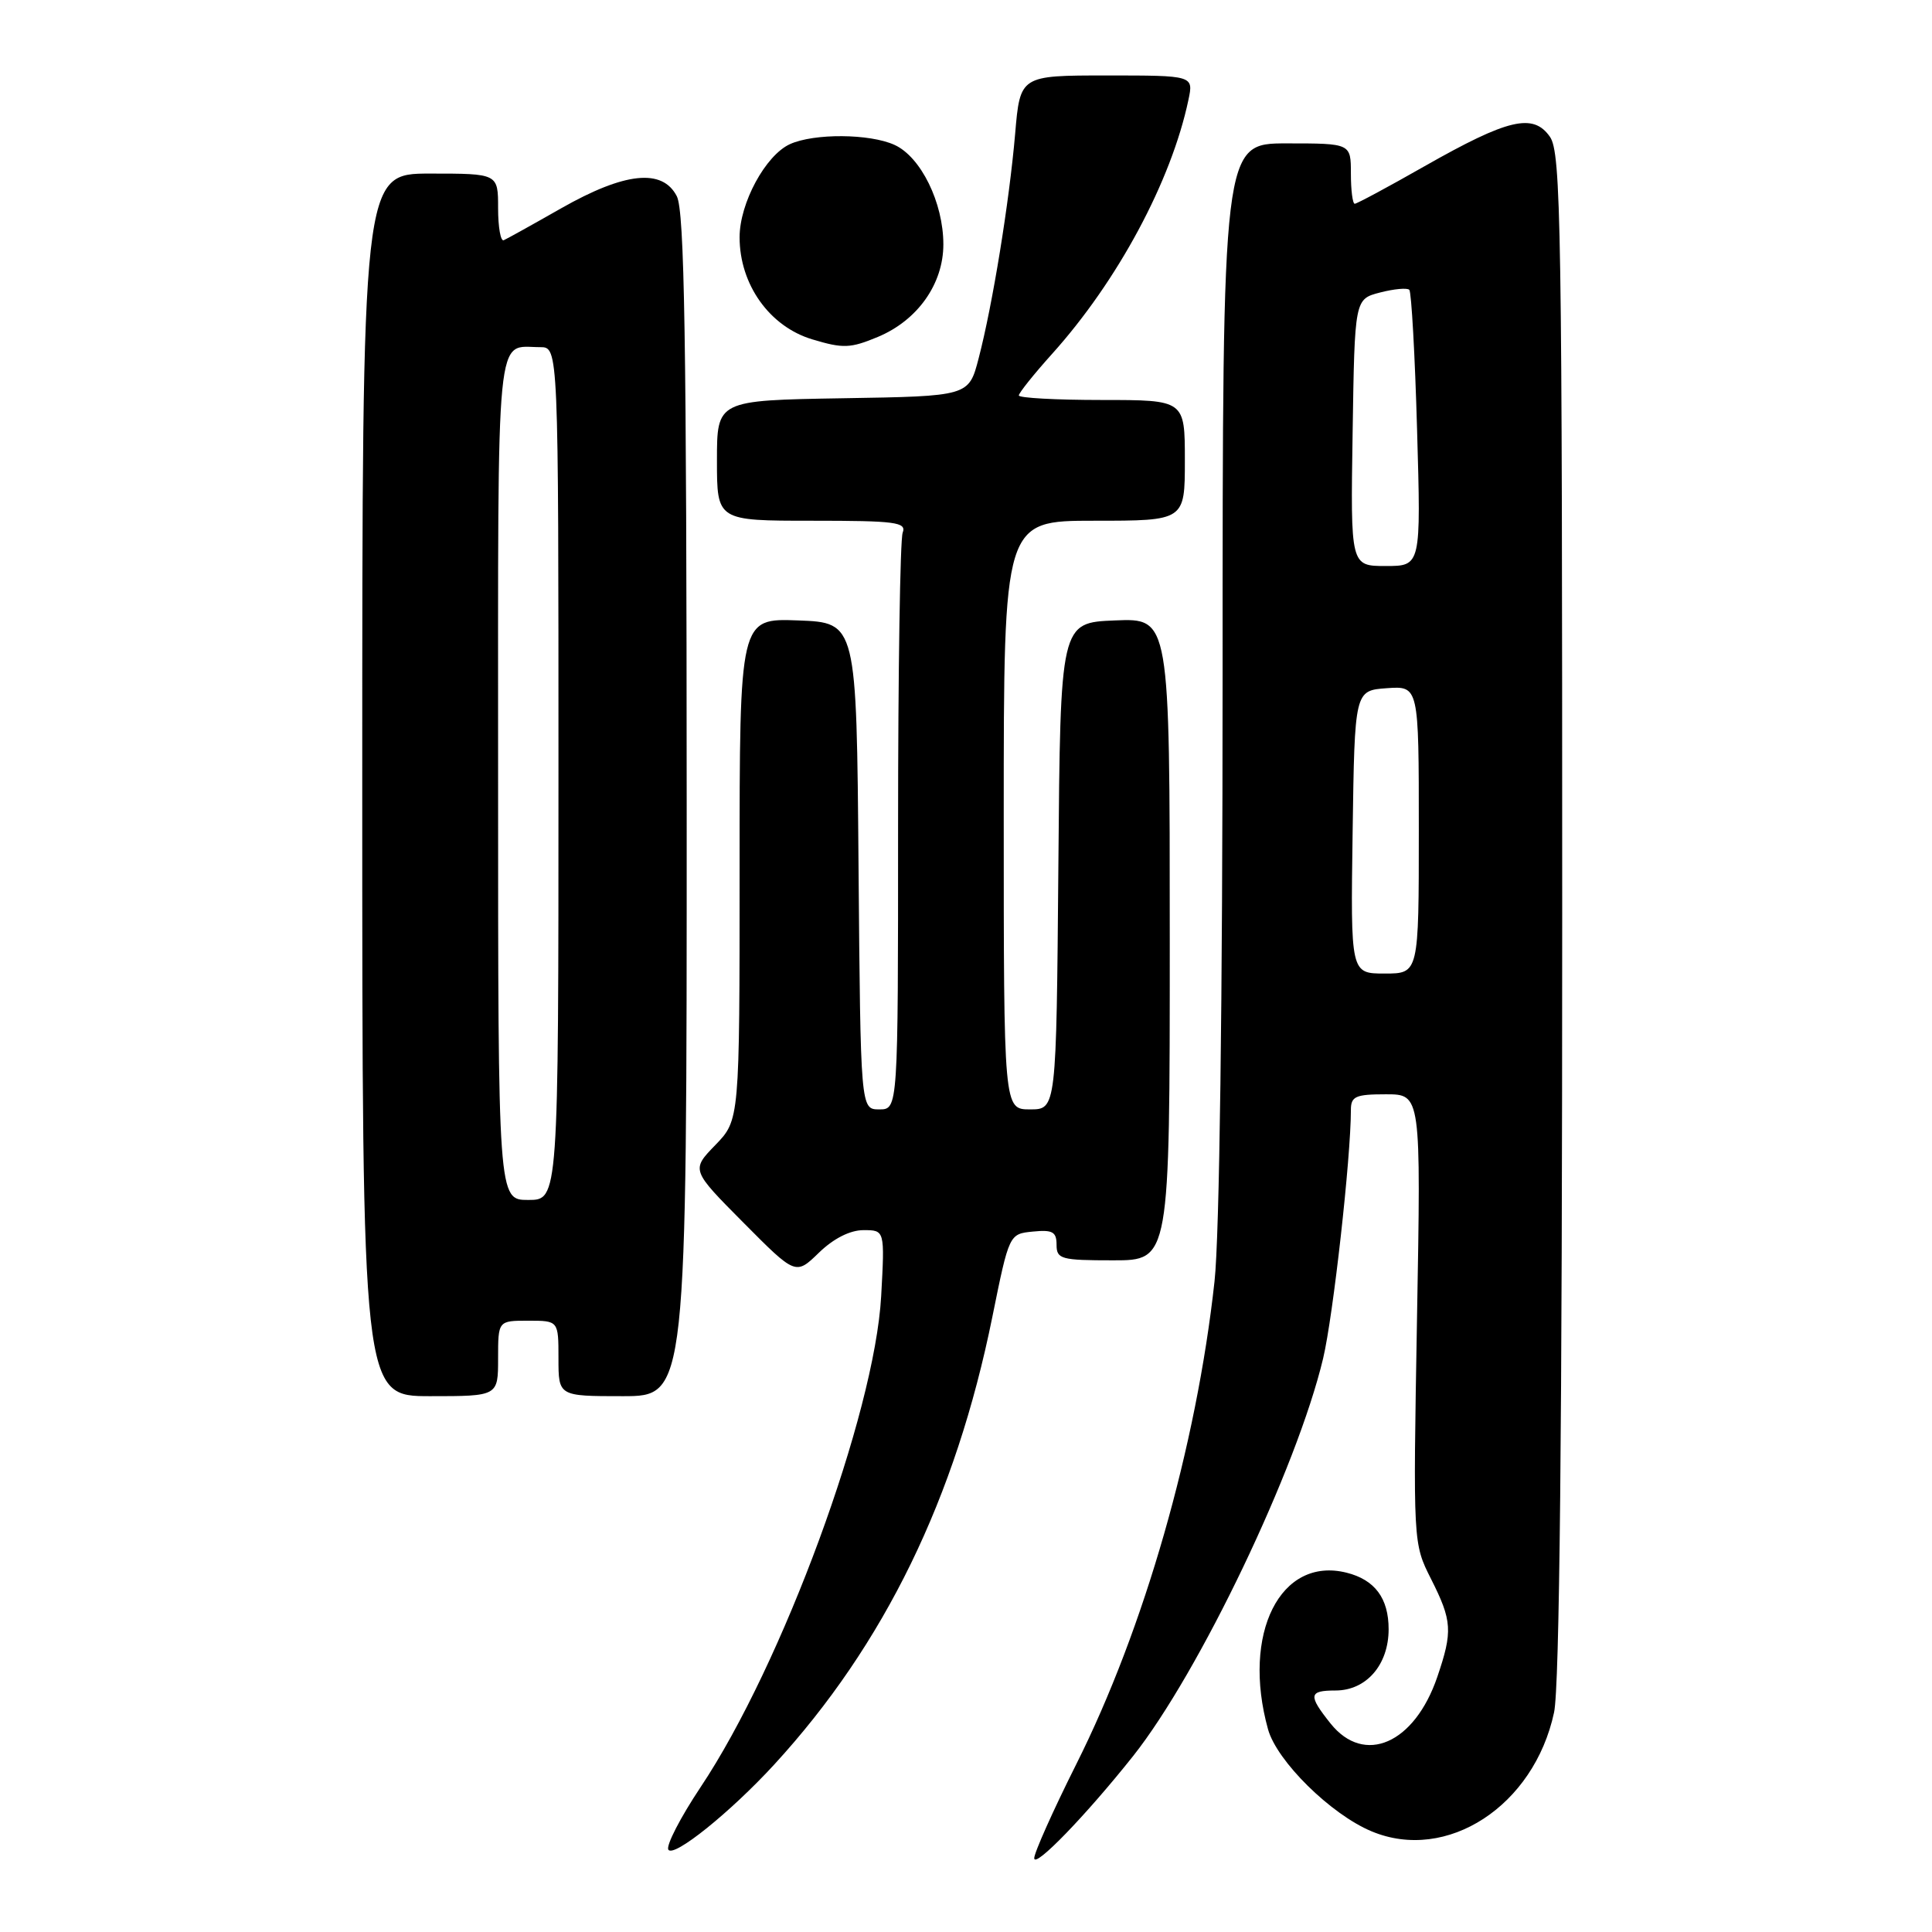 <?xml version="1.0" encoding="UTF-8" standalone="no"?>
<!DOCTYPE svg PUBLIC "-//W3C//DTD SVG 1.1//EN" "http://www.w3.org/Graphics/SVG/1.1/DTD/svg11.dtd" >
<svg xmlns="http://www.w3.org/2000/svg" xmlns:xlink="http://www.w3.org/1999/xlink" version="1.1" viewBox="0 0 256 256">
 <g >
 <path fill="currentColor"
d=" M 150.14 232.69 C 158.91 221.63 171.85 194.57 175.32 180.00 C 176.65 174.41 179.00 153.41 179.00 147.08 C 179.00 145.27 179.61 145.00 183.64 145.00 C 188.29 145.00 188.29 145.00 187.76 174.75 C 187.24 204.50 187.24 204.50 189.62 209.22 C 192.42 214.77 192.51 216.15 190.45 222.20 C 187.43 231.05 180.78 233.96 176.31 228.38 C 173.31 224.62 173.40 224.00 176.96 224.00 C 181.05 224.00 184.00 220.59 184.00 215.88 C 184.00 211.78 182.18 209.33 178.43 208.39 C 169.65 206.19 164.50 216.46 168.02 229.14 C 169.20 233.37 176.33 240.40 181.74 242.66 C 191.71 246.83 203.27 239.30 205.92 226.91 C 206.65 223.53 207.00 189.24 207.00 121.17 C 207.00 29.77 206.85 20.23 205.37 18.12 C 203.15 14.95 199.83 15.74 188.77 22.02 C 183.96 24.76 179.79 27.00 179.51 27.00 C 179.23 27.00 179.00 25.20 179.00 23.00 C 179.00 19.00 179.00 19.00 170.50 19.00 C 162.00 19.00 162.00 19.00 162.00 89.54 C 162.00 132.72 161.59 163.84 160.93 169.79 C 158.54 191.65 151.61 215.84 142.60 233.79 C 139.52 239.94 137.02 245.54 137.04 246.23 C 137.08 247.59 143.90 240.54 150.14 232.69 Z  M 102.59 233.81 C 117.19 217.90 126.63 198.52 131.49 174.50 C 133.72 163.50 133.72 163.50 136.86 163.19 C 139.47 162.93 140.00 163.22 140.00 164.94 C 140.00 166.84 140.59 167.00 147.50 167.00 C 155.00 167.00 155.00 167.00 155.00 124.46 C 155.00 81.91 155.00 81.91 147.75 82.21 C 140.50 82.50 140.50 82.50 140.24 114.75 C 139.97 147.00 139.97 147.00 136.49 147.00 C 133.00 147.00 133.00 147.00 133.00 108.00 C 133.00 69.00 133.00 69.00 145.00 69.00 C 157.00 69.00 157.00 69.00 157.00 61.00 C 157.00 53.00 157.00 53.00 146.00 53.00 C 139.95 53.00 135.00 52.73 135.00 52.40 C 135.00 52.07 136.98 49.59 139.40 46.90 C 148.10 37.23 155.20 24.00 157.47 13.25 C 158.16 10.00 158.16 10.00 146.66 10.00 C 135.17 10.00 135.17 10.00 134.51 17.75 C 133.73 26.79 131.53 40.37 129.67 47.50 C 128.37 52.50 128.37 52.50 111.69 52.77 C 95.00 53.05 95.00 53.05 95.00 61.02 C 95.00 69.00 95.00 69.00 107.61 69.00 C 118.69 69.00 120.14 69.19 119.61 70.58 C 119.27 71.45 119.00 89.00 119.00 109.58 C 119.00 147.00 119.00 147.00 116.51 147.00 C 114.03 147.00 114.03 147.00 113.76 114.75 C 113.50 82.50 113.50 82.50 105.75 82.21 C 98.00 81.92 98.00 81.92 98.00 115.16 C 98.00 148.40 98.00 148.40 94.79 151.72 C 91.58 155.03 91.58 155.03 98.50 162.00 C 105.43 168.98 105.43 168.98 108.51 165.99 C 110.46 164.10 112.64 163.00 114.42 163.00 C 117.24 163.00 117.24 163.00 116.76 171.75 C 115.89 187.35 103.68 220.56 92.83 236.81 C 90.15 240.83 88.23 244.56 88.56 245.09 C 89.24 246.20 96.78 240.14 102.59 233.81 Z  M 66.00 180.00 C 66.00 175.00 66.00 175.00 70.00 175.00 C 74.00 175.00 74.00 175.00 74.00 180.00 C 74.00 185.00 74.00 185.00 82.50 185.00 C 91.00 185.00 91.00 185.00 90.99 106.75 C 90.97 44.89 90.70 27.98 89.68 26.00 C 87.77 22.29 82.79 22.81 74.36 27.60 C 70.59 29.75 67.16 31.65 66.75 31.83 C 66.34 32.02 66.00 30.10 66.00 27.58 C 66.00 23.00 66.00 23.00 57.00 23.00 C 48.00 23.00 48.00 23.00 48.00 104.00 C 48.00 185.00 48.00 185.00 57.00 185.00 C 66.00 185.00 66.00 185.00 66.00 180.00 Z  M 116.33 44.64 C 121.59 42.44 125.00 37.62 125.00 32.38 C 125.00 26.86 122.02 20.79 118.53 19.20 C 115.24 17.70 107.87 17.65 104.67 19.10 C 101.43 20.58 98.00 26.92 98.00 31.44 C 98.00 37.70 101.97 43.27 107.64 44.97 C 111.73 46.20 112.68 46.16 116.33 44.64 Z  M 179.23 110.25 C 179.50 91.50 179.50 91.50 183.75 91.19 C 188.00 90.89 188.00 90.89 188.00 109.94 C 188.00 129.00 188.00 129.00 183.48 129.00 C 178.96 129.00 178.96 129.00 179.23 110.25 Z  M 179.23 57.31 C 179.50 39.63 179.50 39.63 182.86 38.76 C 184.71 38.28 186.45 38.12 186.74 38.40 C 187.02 38.69 187.49 47.04 187.77 56.96 C 188.29 75.00 188.29 75.00 183.62 75.00 C 178.95 75.00 178.95 75.00 179.23 57.31 Z  M 66.00 103.11 C 66.00 42.07 65.62 46.00 71.58 46.00 C 74.00 46.00 74.00 46.00 74.00 102.50 C 74.00 159.00 74.00 159.00 70.00 159.00 C 66.00 159.00 66.00 159.00 66.00 103.11 Z "/>
</g>
</svg>